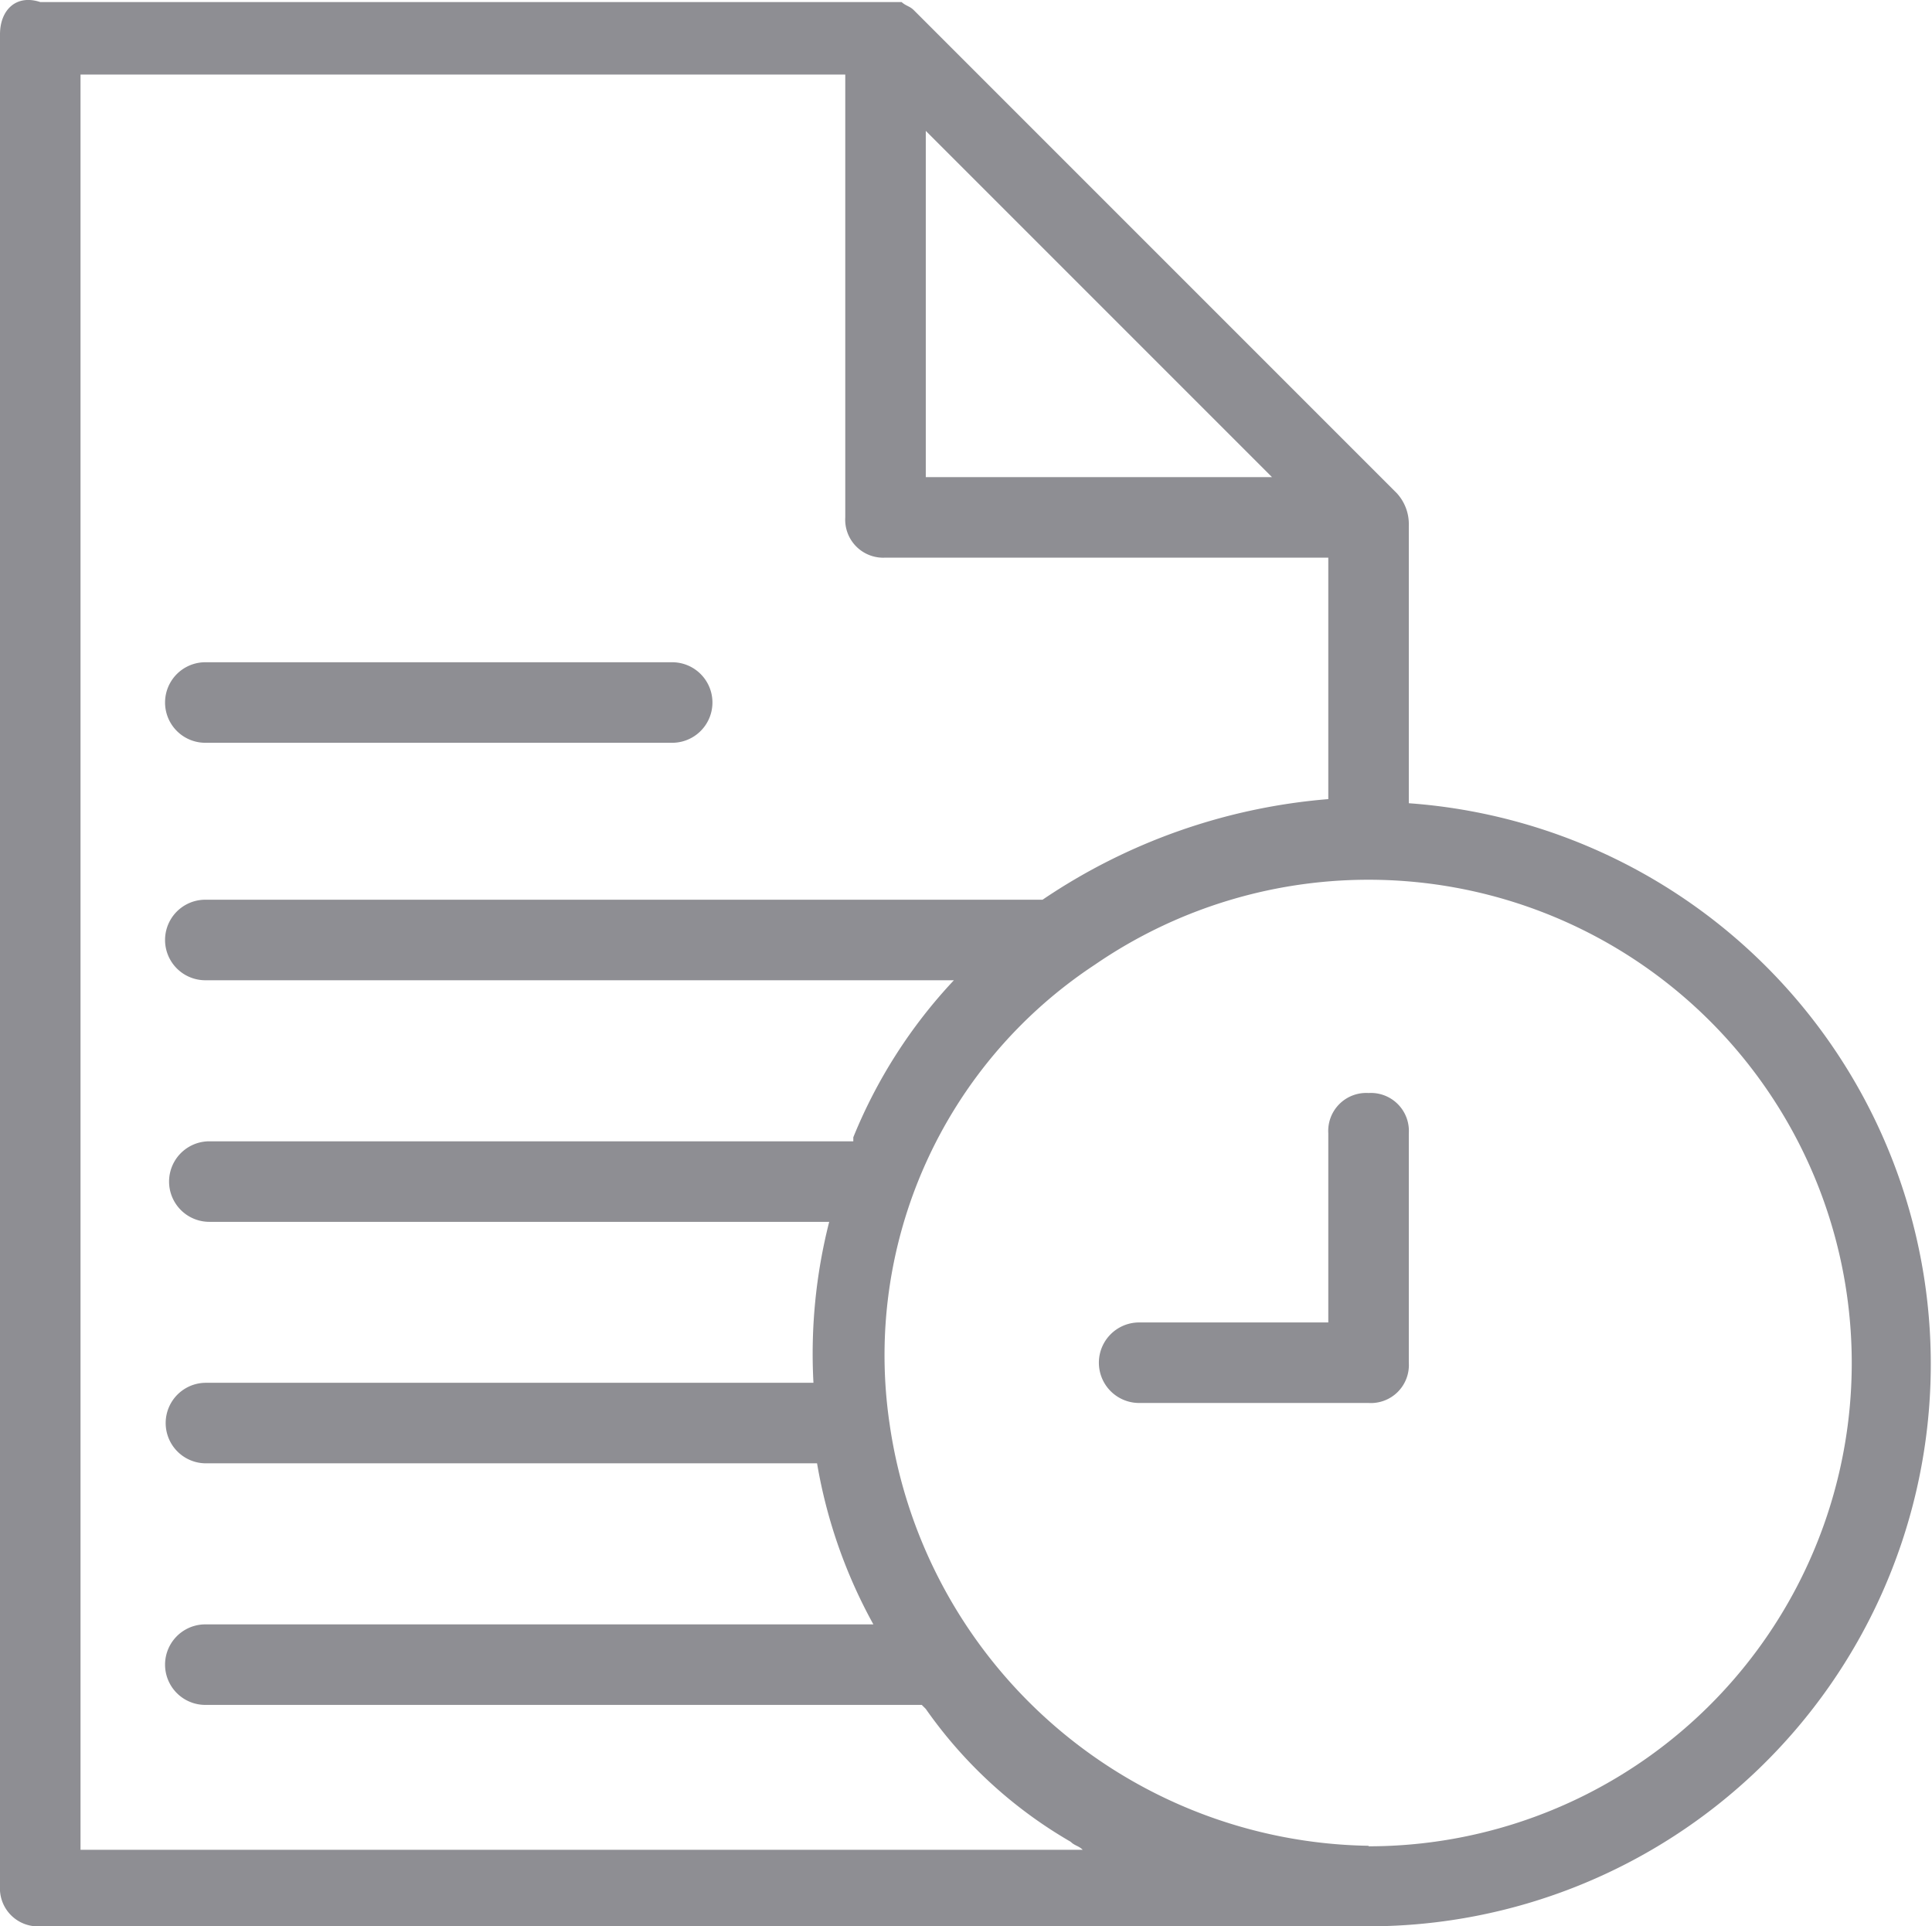<svg xmlns="http://www.w3.org/2000/svg" width="18.763" height="18.706" viewBox="0 0 18.763 18.706"><defs><style>.a{fill:#8e8e93;}</style></defs><g transform="translate(0 -0.148)"><g transform="translate(0 0.148)"><path class="a" d="M4.491,17.382H9.025a.391.391,0,1,0,0-.782H4.491a.391.391,0,0,0,0,.782Z" transform="translate(-2.497 -10.169)"/><path class="a" d="M13.682,7.947V5.25h0a.444.444,0,0,0-.117-.313L8.874.246h0C8.834.207,8.8.207,8.756.168H.391C.156.09,0,.246,0,.481V18.463a.369.369,0,0,0,.391.391h12.9a5.46,5.46,0,0,0,.391-10.906ZM8.991,1.419l3.362,3.362H8.991ZM.782,18.072V.872H8.209v4.3a.369.369,0,0,0,.391.391h4.3V7.908a5.783,5.783,0,0,0-2.775.977H1.994a.391.391,0,0,0,0,.782H9.264a4.94,4.94,0,0,0-.977,1.525v.039H2.033a.391.391,0,1,0,0,.782h6.02A5.191,5.191,0,0,0,7.9,13.576h-5.9a.391.391,0,0,0,0,.782H7.935a4.941,4.941,0,0,0,.547,1.564H1.994a.391.391,0,0,0,0,.782H8.952l.039.039a4.412,4.412,0,0,0,1.407,1.29c.039.039.078.039.117.078H.782Zm12.509,0h0a4.777,4.777,0,0,1-4.652-4.1,4.542,4.542,0,0,1,1.994-4.456,4.693,4.693,0,1,1,2.658,8.561Z" transform="translate(0 -0.148)"/><path class="a" d="M29.919,27.3a.369.369,0,0,0-.391.391v1.837H27.691a.391.391,0,0,0,0,.782h2.228a.369.369,0,0,0,.391-.391V27.691A.369.369,0,0,0,29.919,27.3Z" transform="translate(-16.628 -16.686)"/></g></g></svg>